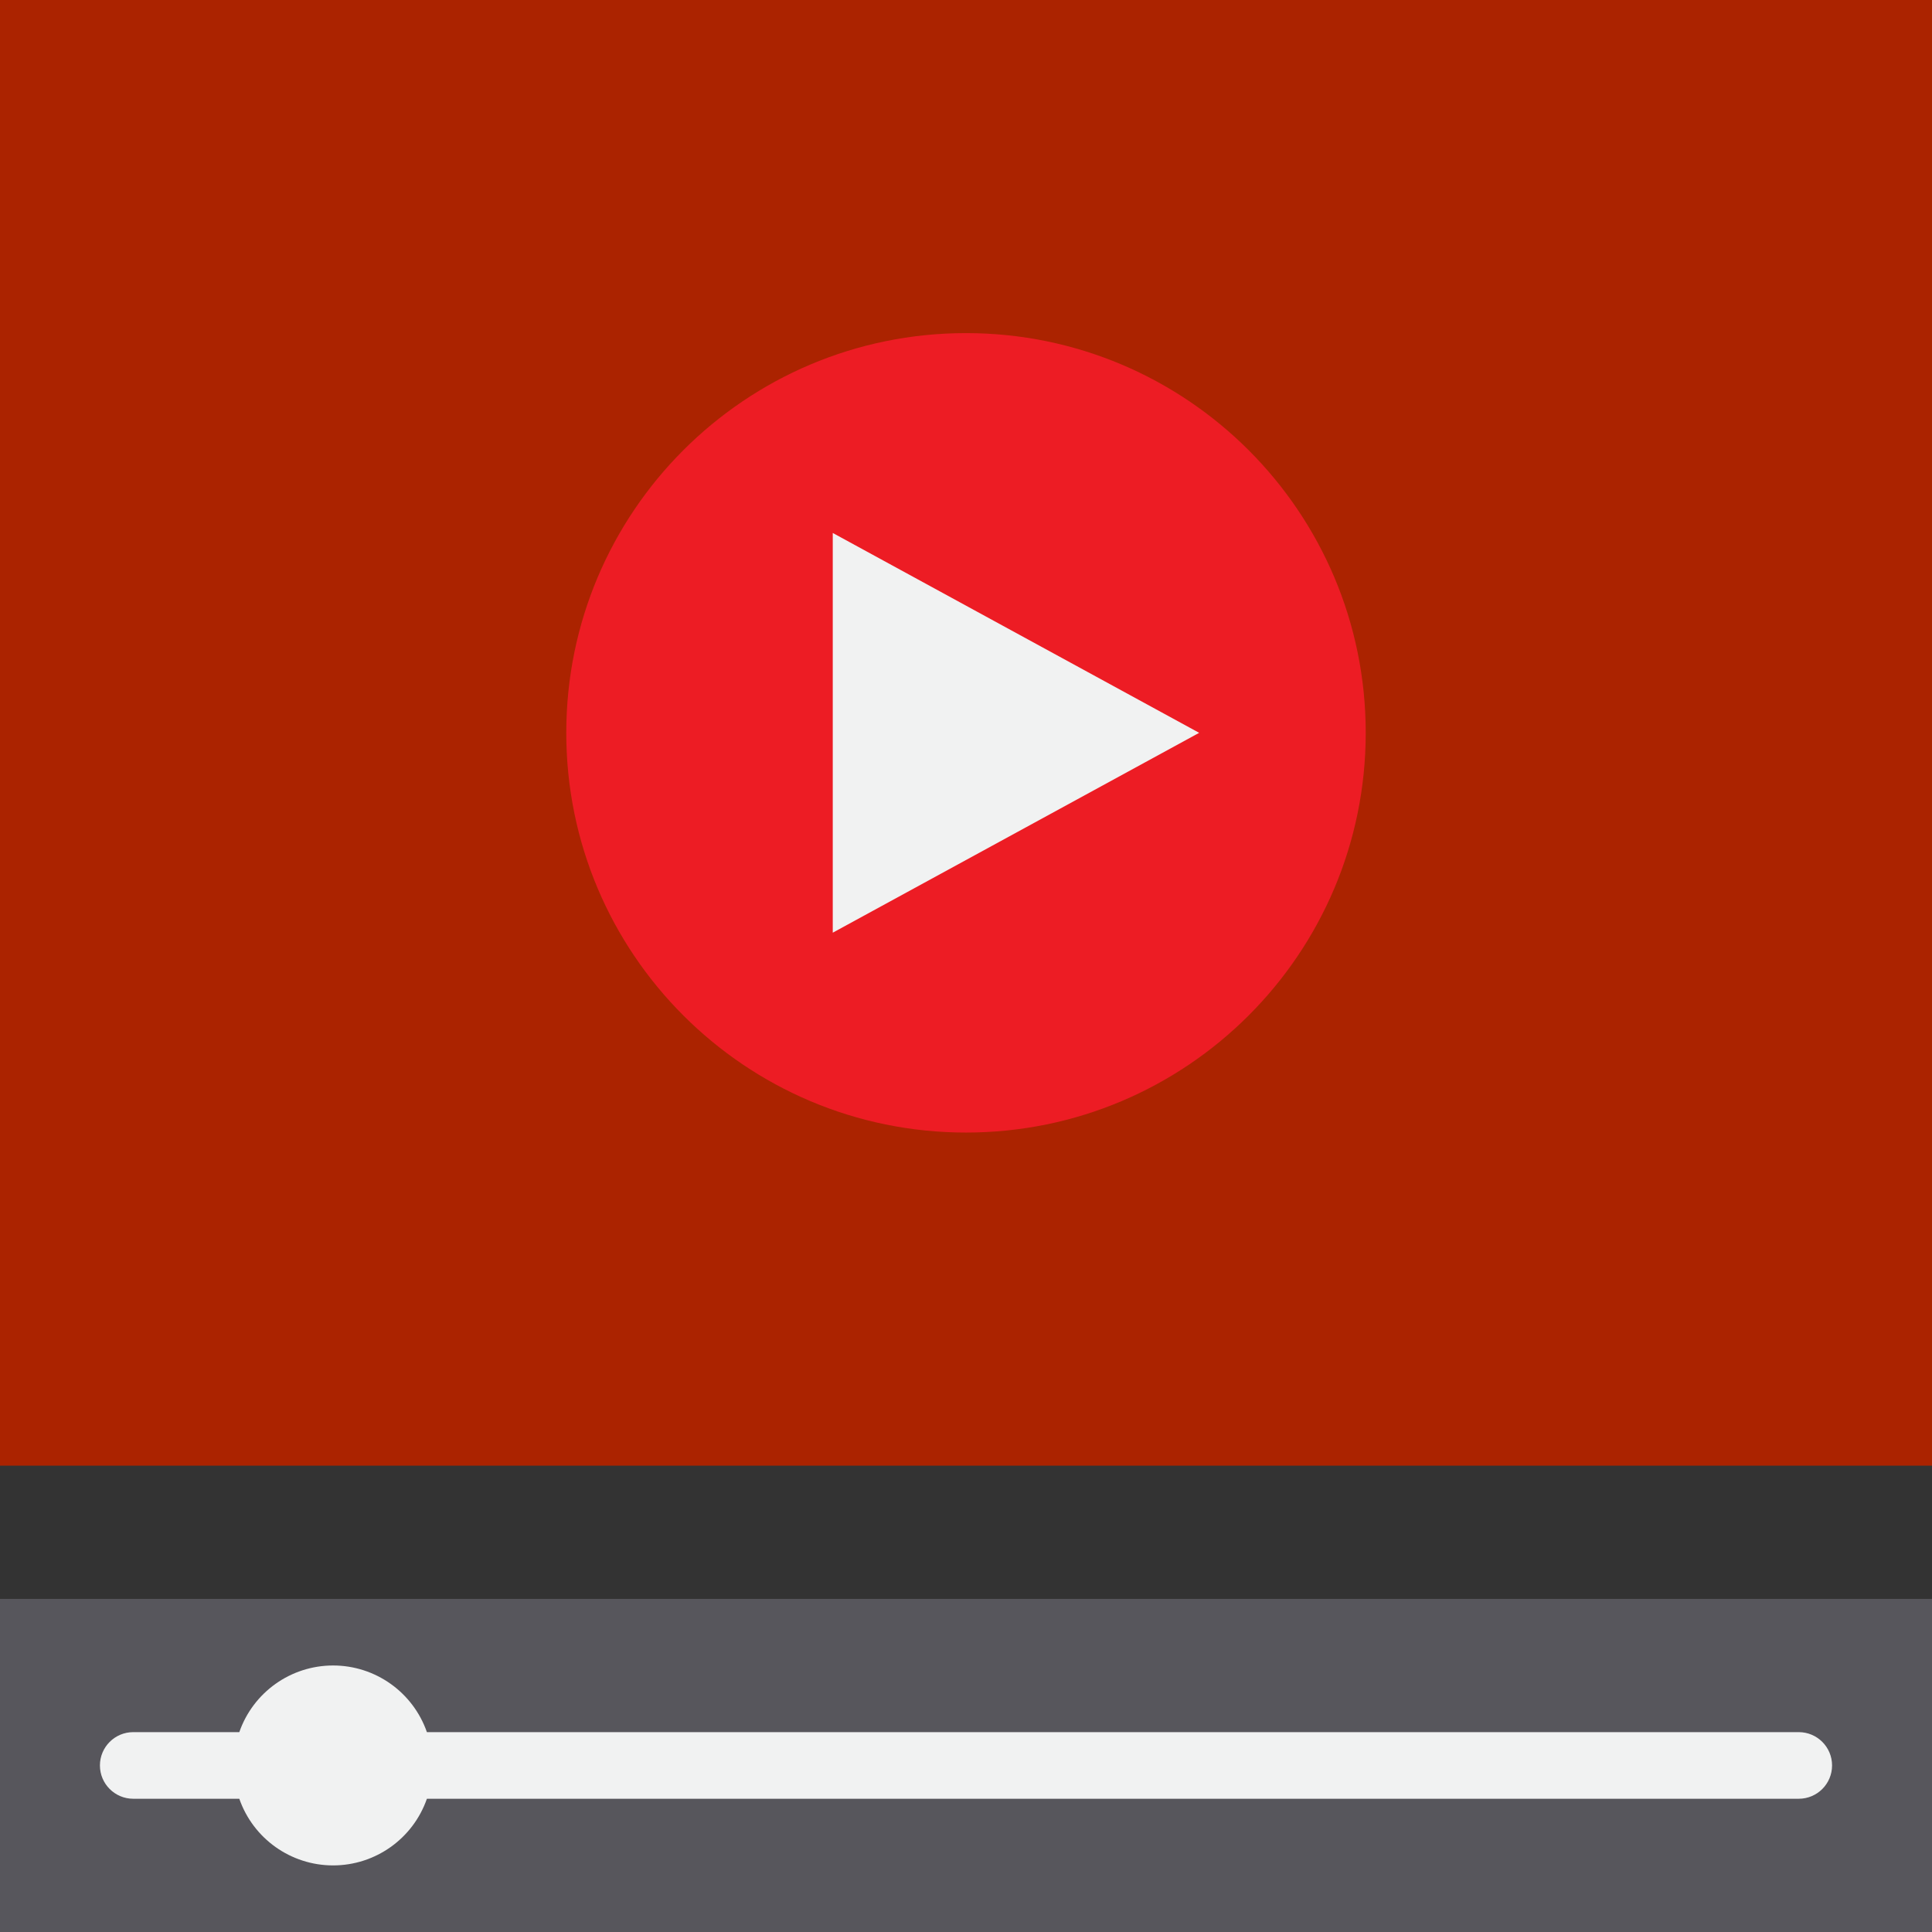 <svg height="464pt" viewBox="0 0 464 464" width="464pt" xmlns="http://www.w3.org/2000/svg"><rect x="0" y="0" width="464" height="464" fill="#333333" stroke="none"/><path d="m0 0h464v352h-464zm0 0" fill="#ab2300"/><path d="m0 384h464v80h-464zm0 0" fill="#57565c"/><path d="m80 440c8.836 0 16-7.164 16-16h-32c0 8.836 7.164 16 16 16zm0 0" fill="#ffcd00"/><path d="m80 408c-8.836 0-16 7.164-16 16h32c0-8.836-7.164-16-16-16zm0 0" fill="#ffcd00"/><path d="m328 176c0 53.02-42.98 96-96 96s-96-42.98-96-96 42.98-96 96-96 96 42.98 96 96zm0 0" fill="#ed1c24"/><g fill="#f1f2f2"><path d="m200 128v96l88-48zm0 0"/><path d="m432 416h-329.473c-3.34-9.586-12.379-16.008-22.527-16.008s-19.188 6.422-22.527 16.008h-25.473c-4.418 0-8 3.582-8 8s3.582 8 8 8h25.473c3.34 9.586 12.379 16.008 22.527 16.008s19.188-6.422 22.527-16.008h329.473c4.418 0 8-3.582 8-8s-3.582-8-8-8zm0 0"/></g></svg>